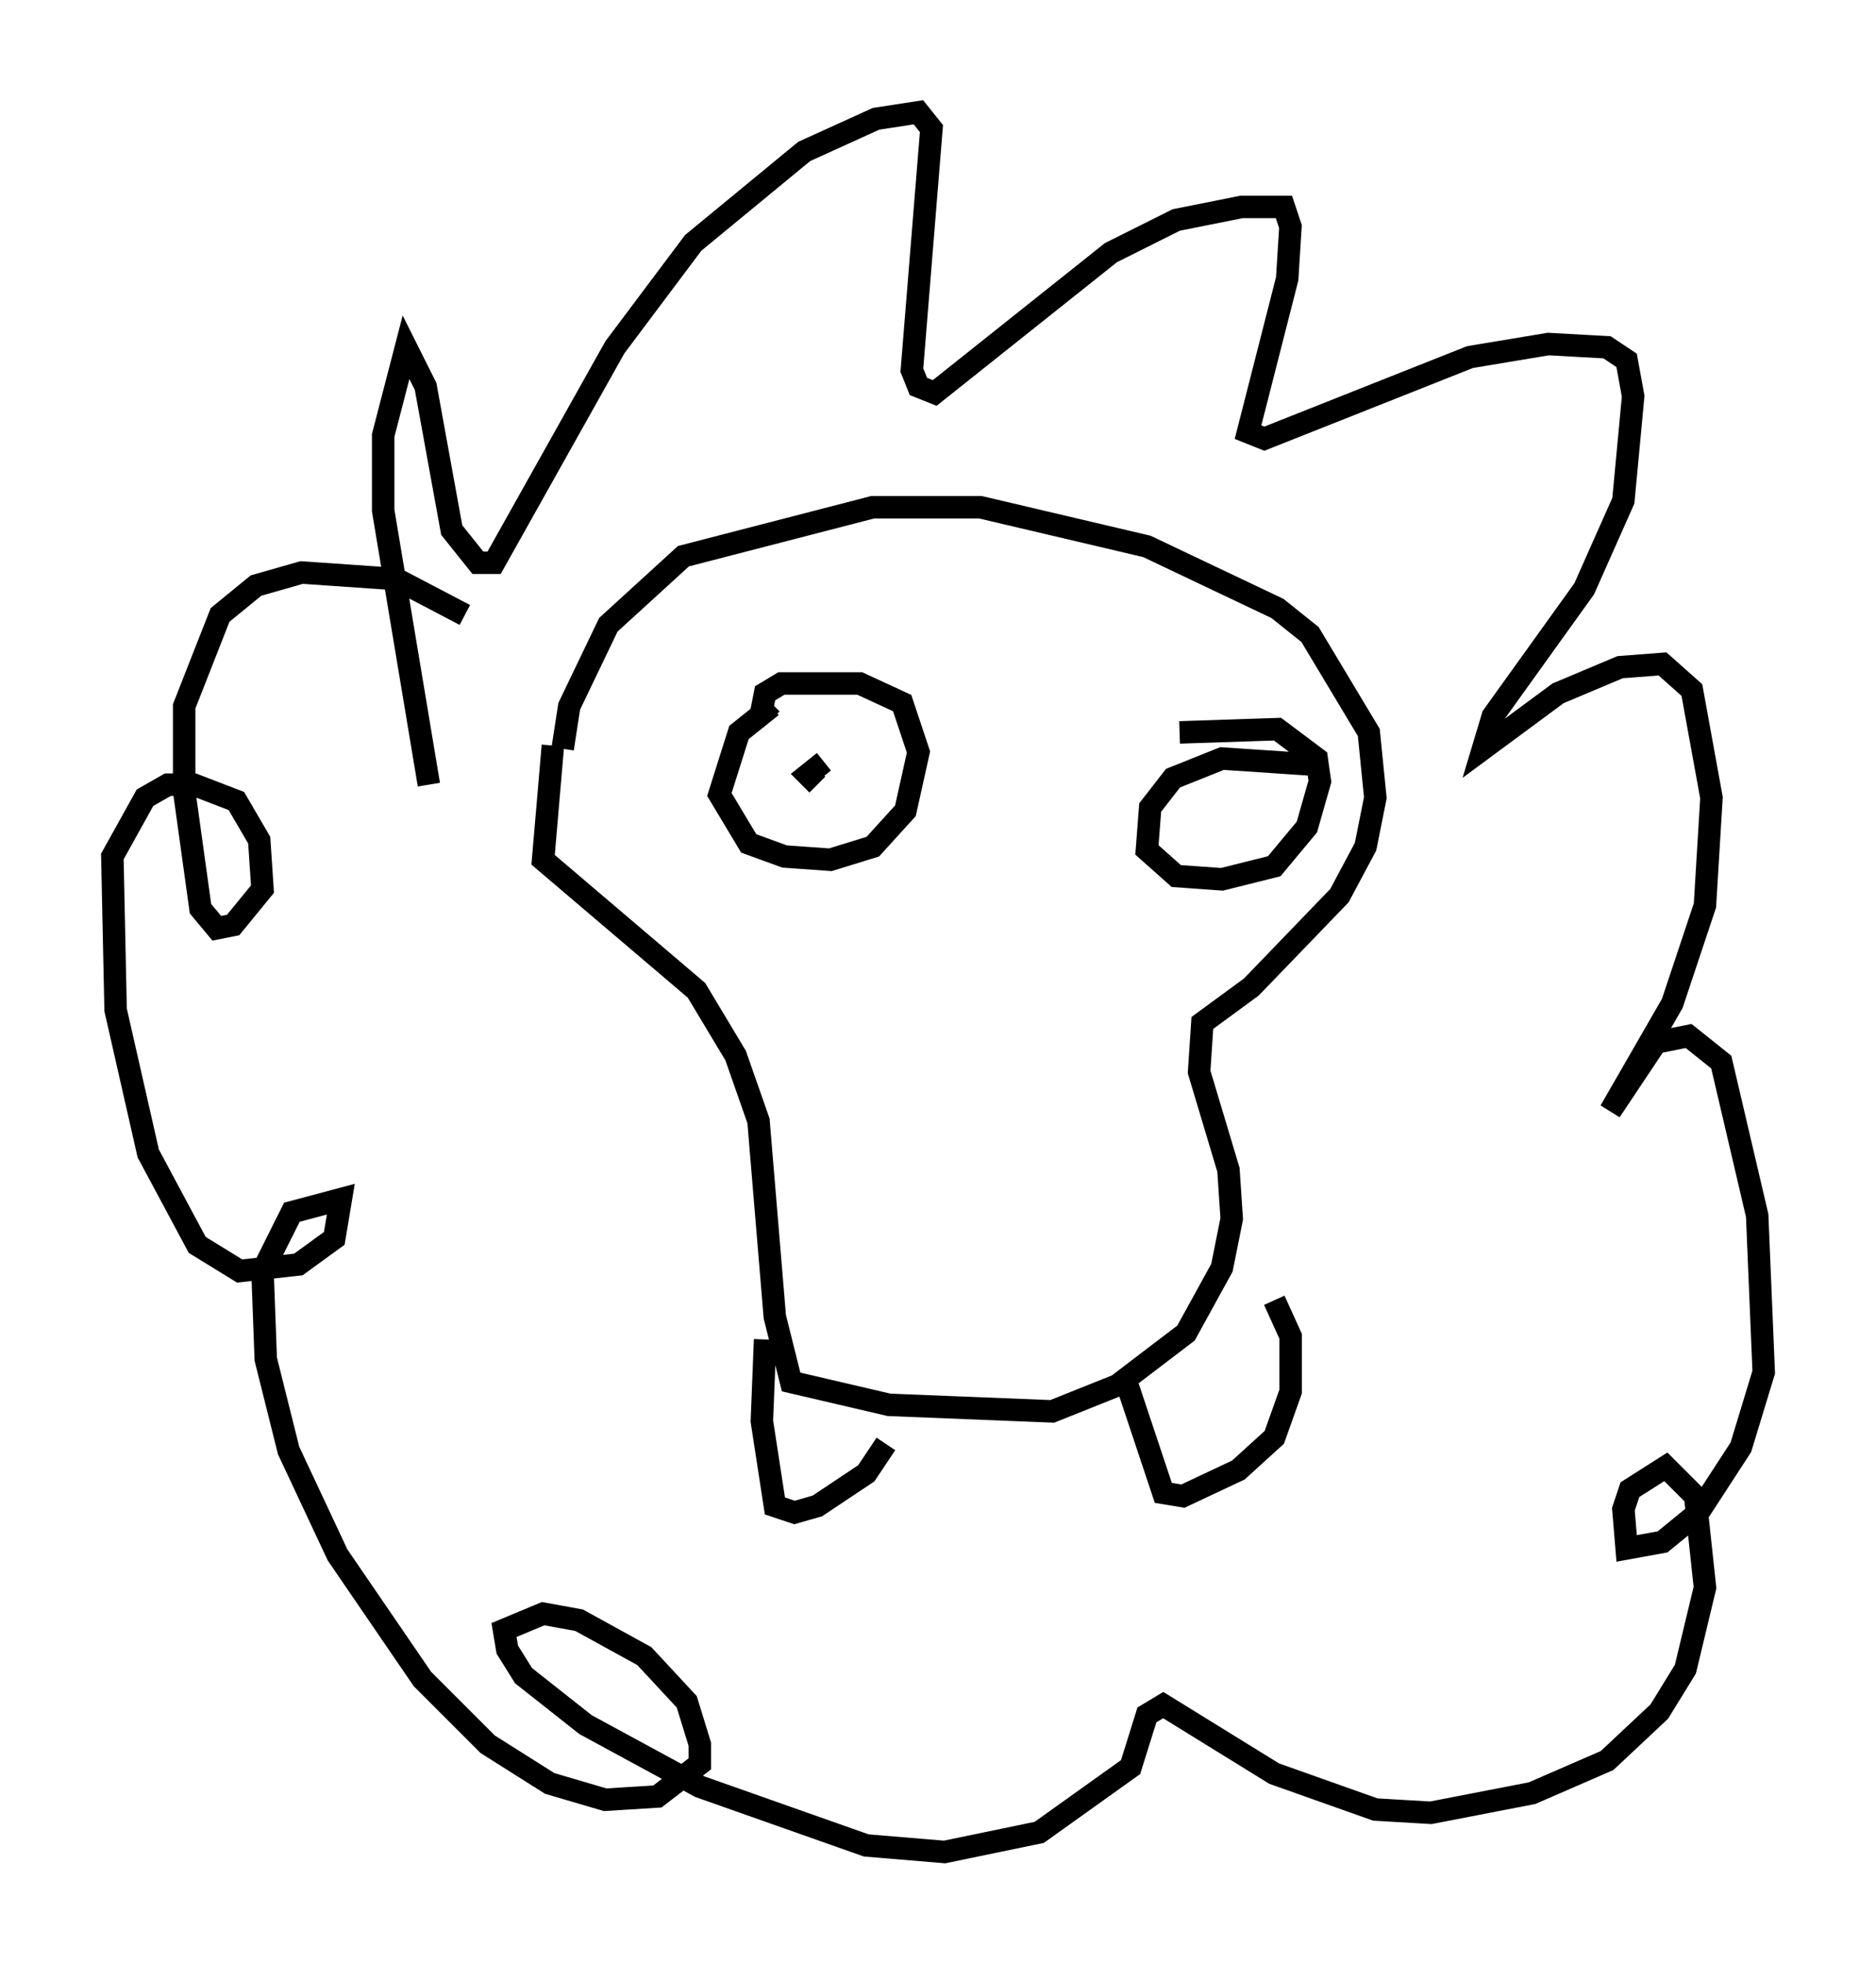 <?xml version="1.0" encoding="utf-8" ?>
<svg baseProfile="full" height="87.419" version="1.1" width="83.497" xmlns="http://www.w3.org/2000/svg" xmlns:ev="http://www.w3.org/2001/xml-events" xmlns:xlink="http://www.w3.org/1999/xlink"><defs /><rect fill="white" height="87.419" width="83.497" x="0" y="0" /><path d="M25.48, 30.274 m-0.872, 2.905 l-0.436, 5.084 6.827, 5.81 l1.743, 2.905 1.017, 2.905 l0.726, 8.715 0.726, 2.905 l4.358, 1.017 7.263, 0.291 l2.905, -1.162 3.05, -2.324 l1.598, -2.905 0.436, -2.179 l-0.145, -2.179 -1.307, -4.358 l0.145, -2.179 2.179, -1.598 l3.922, -4.067 1.162, -2.179 l0.436, -2.179 -0.291, -2.905 l-2.615, -4.358 -1.453, -1.162 l-5.81, -2.76 -7.408, -1.743 l-4.793, 0.0 -8.425, 2.179 l-3.341, 3.05 -1.743, 3.631 l-0.291, 1.888 m-5.955, 1.598 l-2.034, -12.201 0.0, -3.341 l1.017, -3.922 0.872, 1.743 l1.162, 6.391 1.162, 1.453 l0.726, 0.0 5.374, -9.587 l3.486, -4.648 4.939, -4.067 l3.196, -1.453 1.888, -0.291 l0.581, 0.726 -0.872, 10.749 l0.291, 0.726 0.726, 0.291 l7.844, -6.246 2.905, -1.453 l2.905, -0.581 1.888, 0.0 l0.291, 0.872 -0.145, 2.324 l-1.743, 6.827 0.726, 0.291 l9.151, -3.631 3.486, -0.581 l2.615, 0.145 0.872, 0.581 l0.291, 1.598 -0.436, 4.648 l-1.743, 3.922 -4.067, 5.665 l-0.436, 1.453 3.341, -2.469 l2.76, -1.162 1.888, -0.145 l1.307, 1.162 0.872, 4.793 l-0.291, 4.793 -1.453, 4.358 l-2.76, 4.793 2.034, -3.05 l1.453, -0.291 1.453, 1.162 l1.598, 6.827 0.291, 6.972 l-1.017, 3.341 -1.888, 2.905 l-1.598, 1.307 -1.598, 0.291 l-0.145, -1.743 0.291, -0.872 l1.598, -1.017 1.307, 1.307 l0.436, 4.067 -0.872, 3.631 l-1.162, 1.888 -2.324, 2.179 l-3.341, 1.453 -4.503, 0.872 l-2.469, -0.145 -4.503, -1.598 l-4.939, -3.05 -0.726, 0.436 l-0.726, 2.324 -4.067, 2.905 l-4.212, 0.872 -3.486, -0.291 l-7.408, -2.615 -5.084, -2.76 l-2.76, -2.179 -0.726, -1.162 l-0.145, -0.872 1.743, -0.726 l1.598, 0.291 2.905, 1.598 l1.888, 2.034 0.581, 1.888 l0.0, 0.872 -1.888, 1.453 l-2.324, 0.145 -2.469, -0.726 l-2.76, -1.743 -2.905, -2.905 l-3.777, -5.52 -2.179, -4.648 l-1.017, -4.067 -0.145, -3.922 l1.307, -2.615 2.179, -0.581 l-0.291, 1.743 -1.598, 1.162 l-2.615, 0.291 -1.888, -1.162 l-2.179, -4.067 -1.453, -6.391 l-0.145, -6.827 1.453, -2.615 l1.017, -0.581 1.162, 0.0 l1.888, 0.726 1.017, 1.743 l0.145, 2.179 -1.307, 1.598 l-0.726, 0.145 -0.726, -0.872 l-0.726, -5.229 0.0, -3.777 l1.598, -4.067 1.598, -1.307 l2.034, -0.581 4.212, 0.291 l3.05, 1.598 m13.654, 4.067 l-1.453, 1.162 -0.872, 2.76 l1.307, 2.179 1.598, 0.581 l2.034, 0.145 1.888, -0.581 l1.453, -1.598 0.581, -2.615 l-0.726, -2.179 -1.888, -0.872 l-3.486, 0.0 -0.726, 0.436 l-0.145, 0.726 0.436, 0.436 m24.402, 2.034 l-4.358, -0.291 -2.179, 0.872 l-1.017, 1.307 -0.145, 1.888 l1.307, 1.162 2.034, 0.145 l2.324, -0.581 1.453, -1.743 l0.581, -2.034 -0.145, -1.017 l-1.743, -1.307 -4.358, 0.145 m-18.447, 27.017 l-0.145, 3.631 0.581, 3.777 l0.872, 0.291 1.017, -0.291 l2.179, -1.453 0.872, -1.307 m10.749, -2.615 l1.598, 4.793 0.872, 0.145 l2.469, -1.162 1.598, -1.453 l0.726, -2.034 0.0, -2.469 l-0.726, -1.598 m-20.045, -23.966 l-0.726, 0.581 0.436, 0.436 " fill="none" stroke="black" stroke-width="1" /></svg>